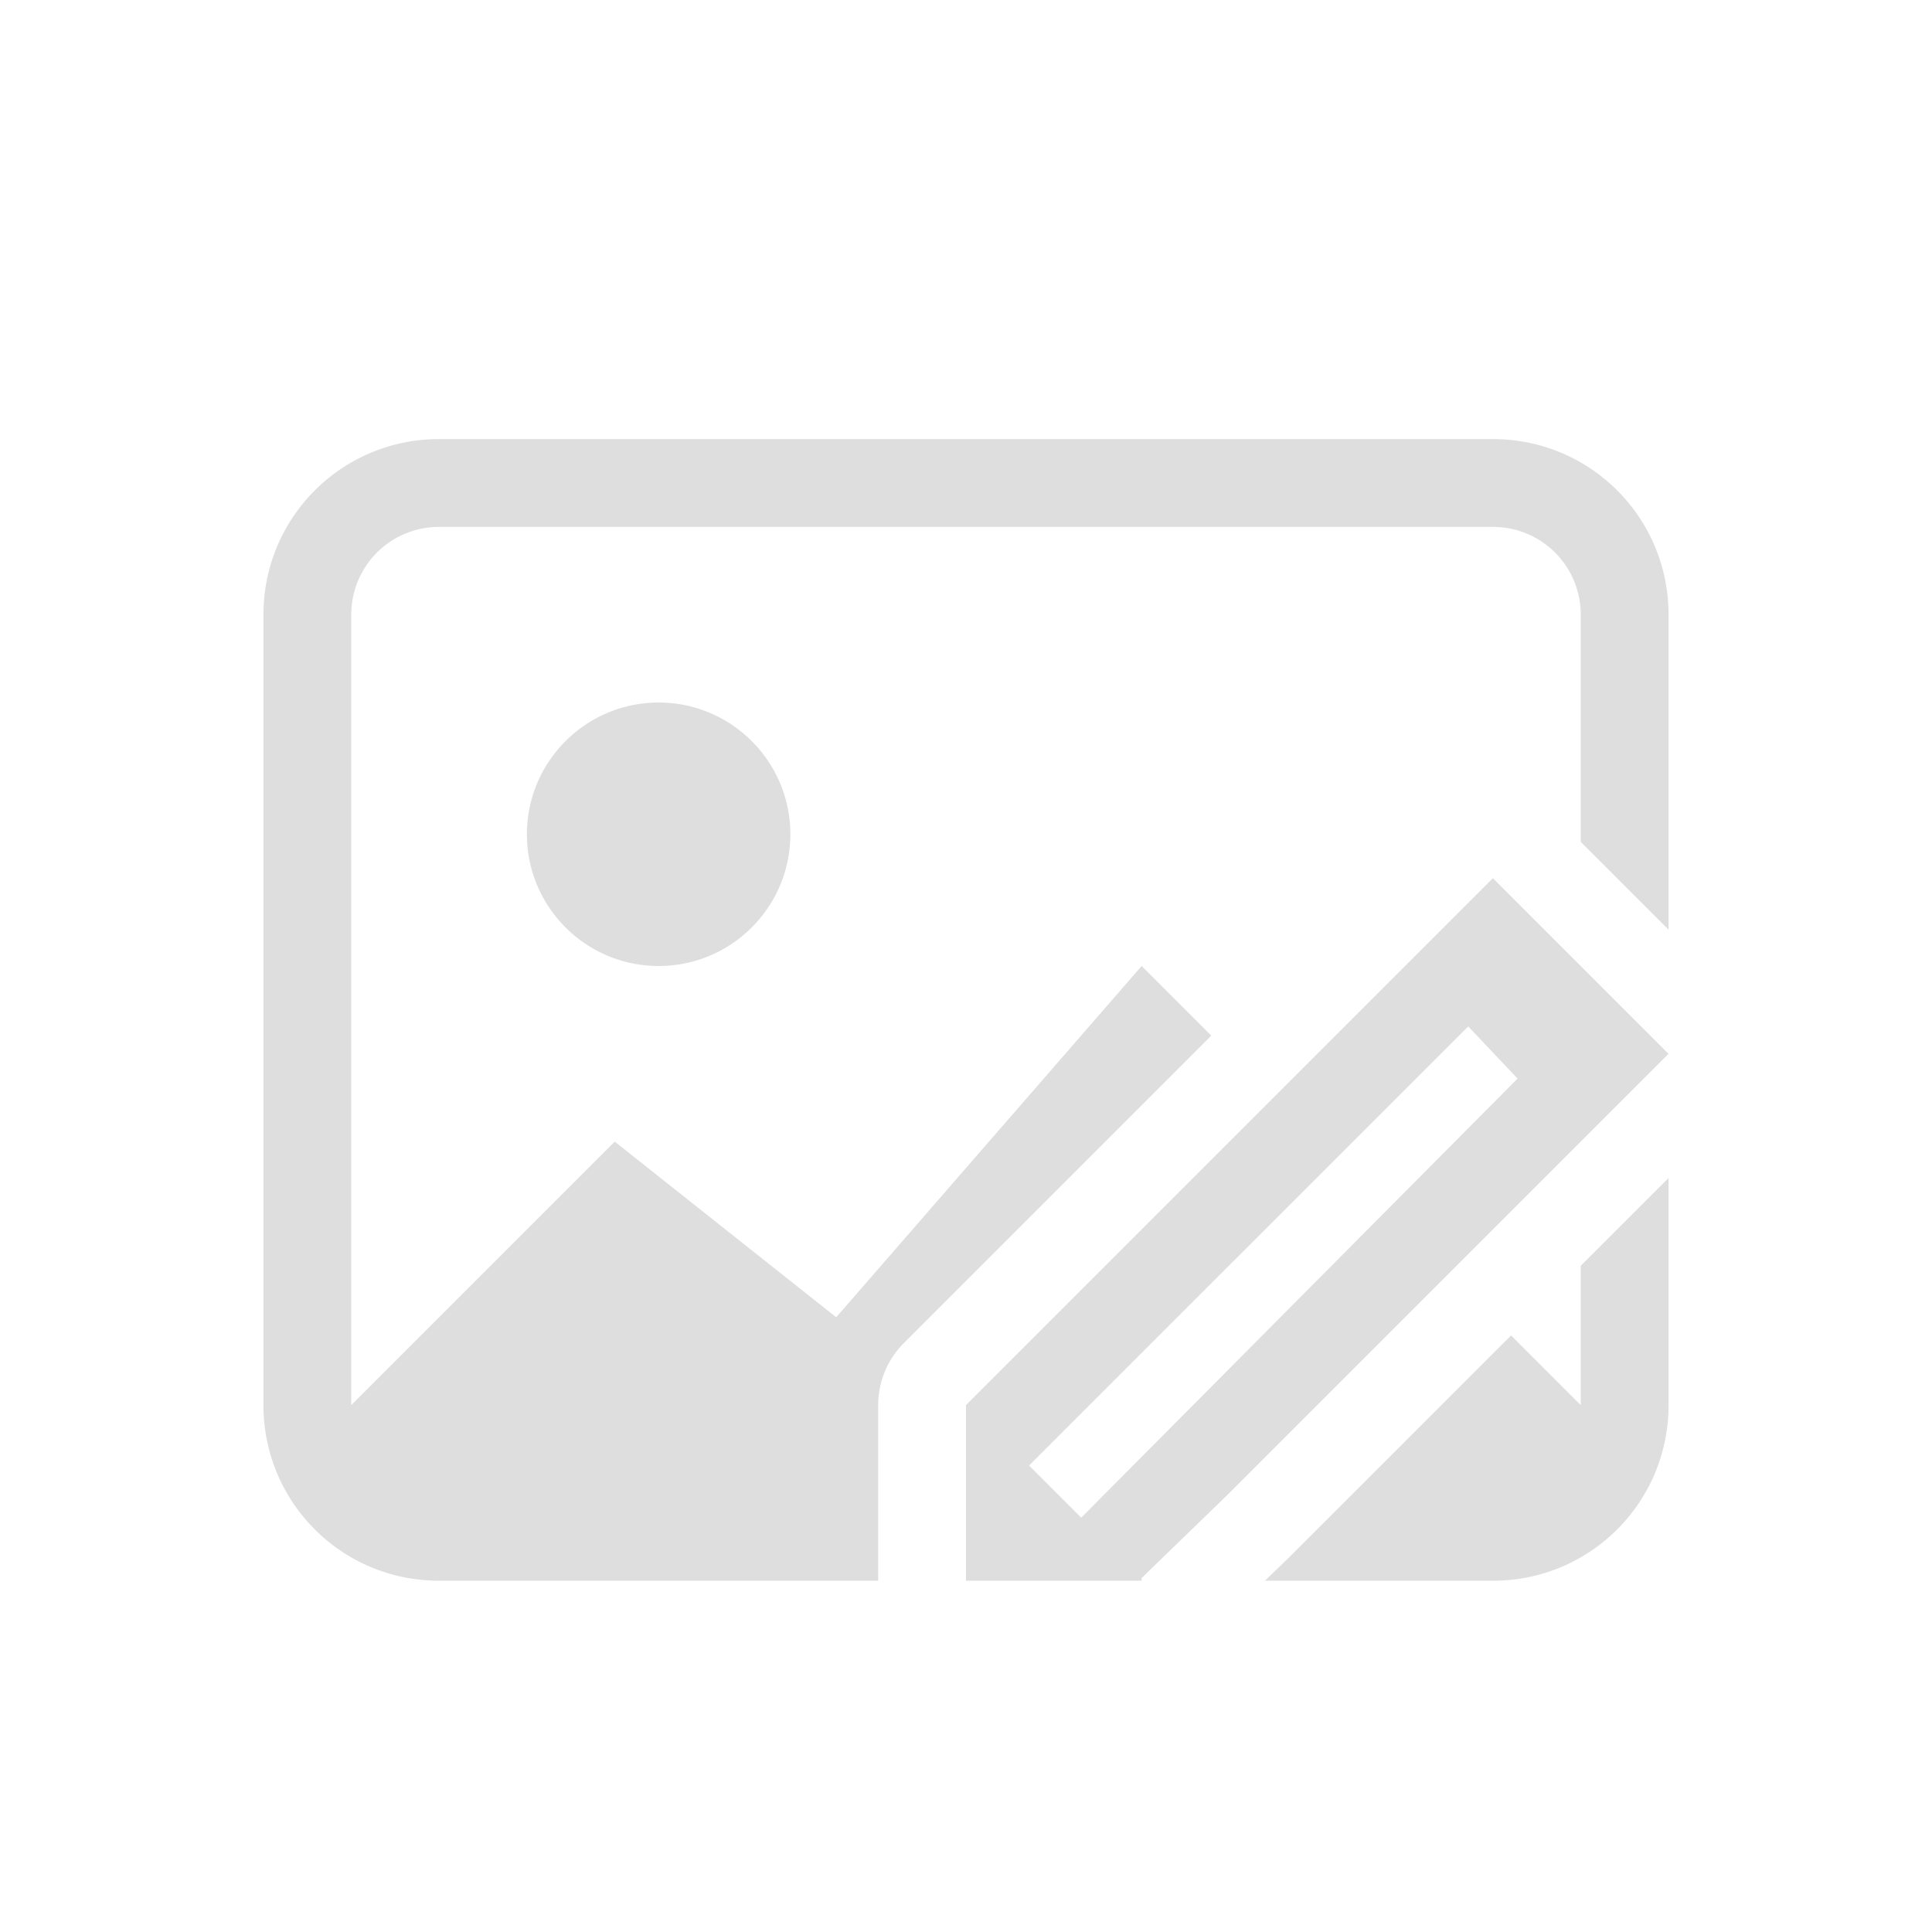 <svg version="1.1" viewBox="0 0 22 22" xmlns="http://www.w3.org/2000/svg">
 <defs>
  <style id="current-color-scheme" type="text/css">.ColorScheme-Text {
        color:#dedede;
      }</style>
 </defs>
 <path class="ColorScheme-Text" d="m17 10-6 6v2h2v-0.031l1-0.969 5-5zm-0.281 1.688 0.562 0.594-4.969 5-0.594-0.594z" fill="currentColor"/>
 <path class="ColorScheme-Text" d="m5 5c-1.108 0-2 0.892-2 2v9c0 1.108 0.892 2 2 2h5v-1-1a1 1 0 0 1 0.293-0.707l3.5-3.5-0.793-0.793-3.478 4-2.522-2-3 3v-9c0-0.554 0.446-1 1-1h12c0.554 0 1 0.446 1 1v2.586l1 1v-3.586c0-1.108-0.892-2-2-2h-12zm2.5 3c-0.828 0-1.5 0.672-1.5 1.5s0.672 1.5 1.5 1.5 1.5-0.672 1.5-1.5-0.672-1.5-1.5-1.5zm11.5 5.414-1 1v1.586l-0.793-0.793-2.5 2.5a1 1 0 0 1-0.012 0.012l-0.291 0.281h2.596c1.108 0 2-0.892 2-2v-2.586z" fill="currentColor"/>
</svg>
